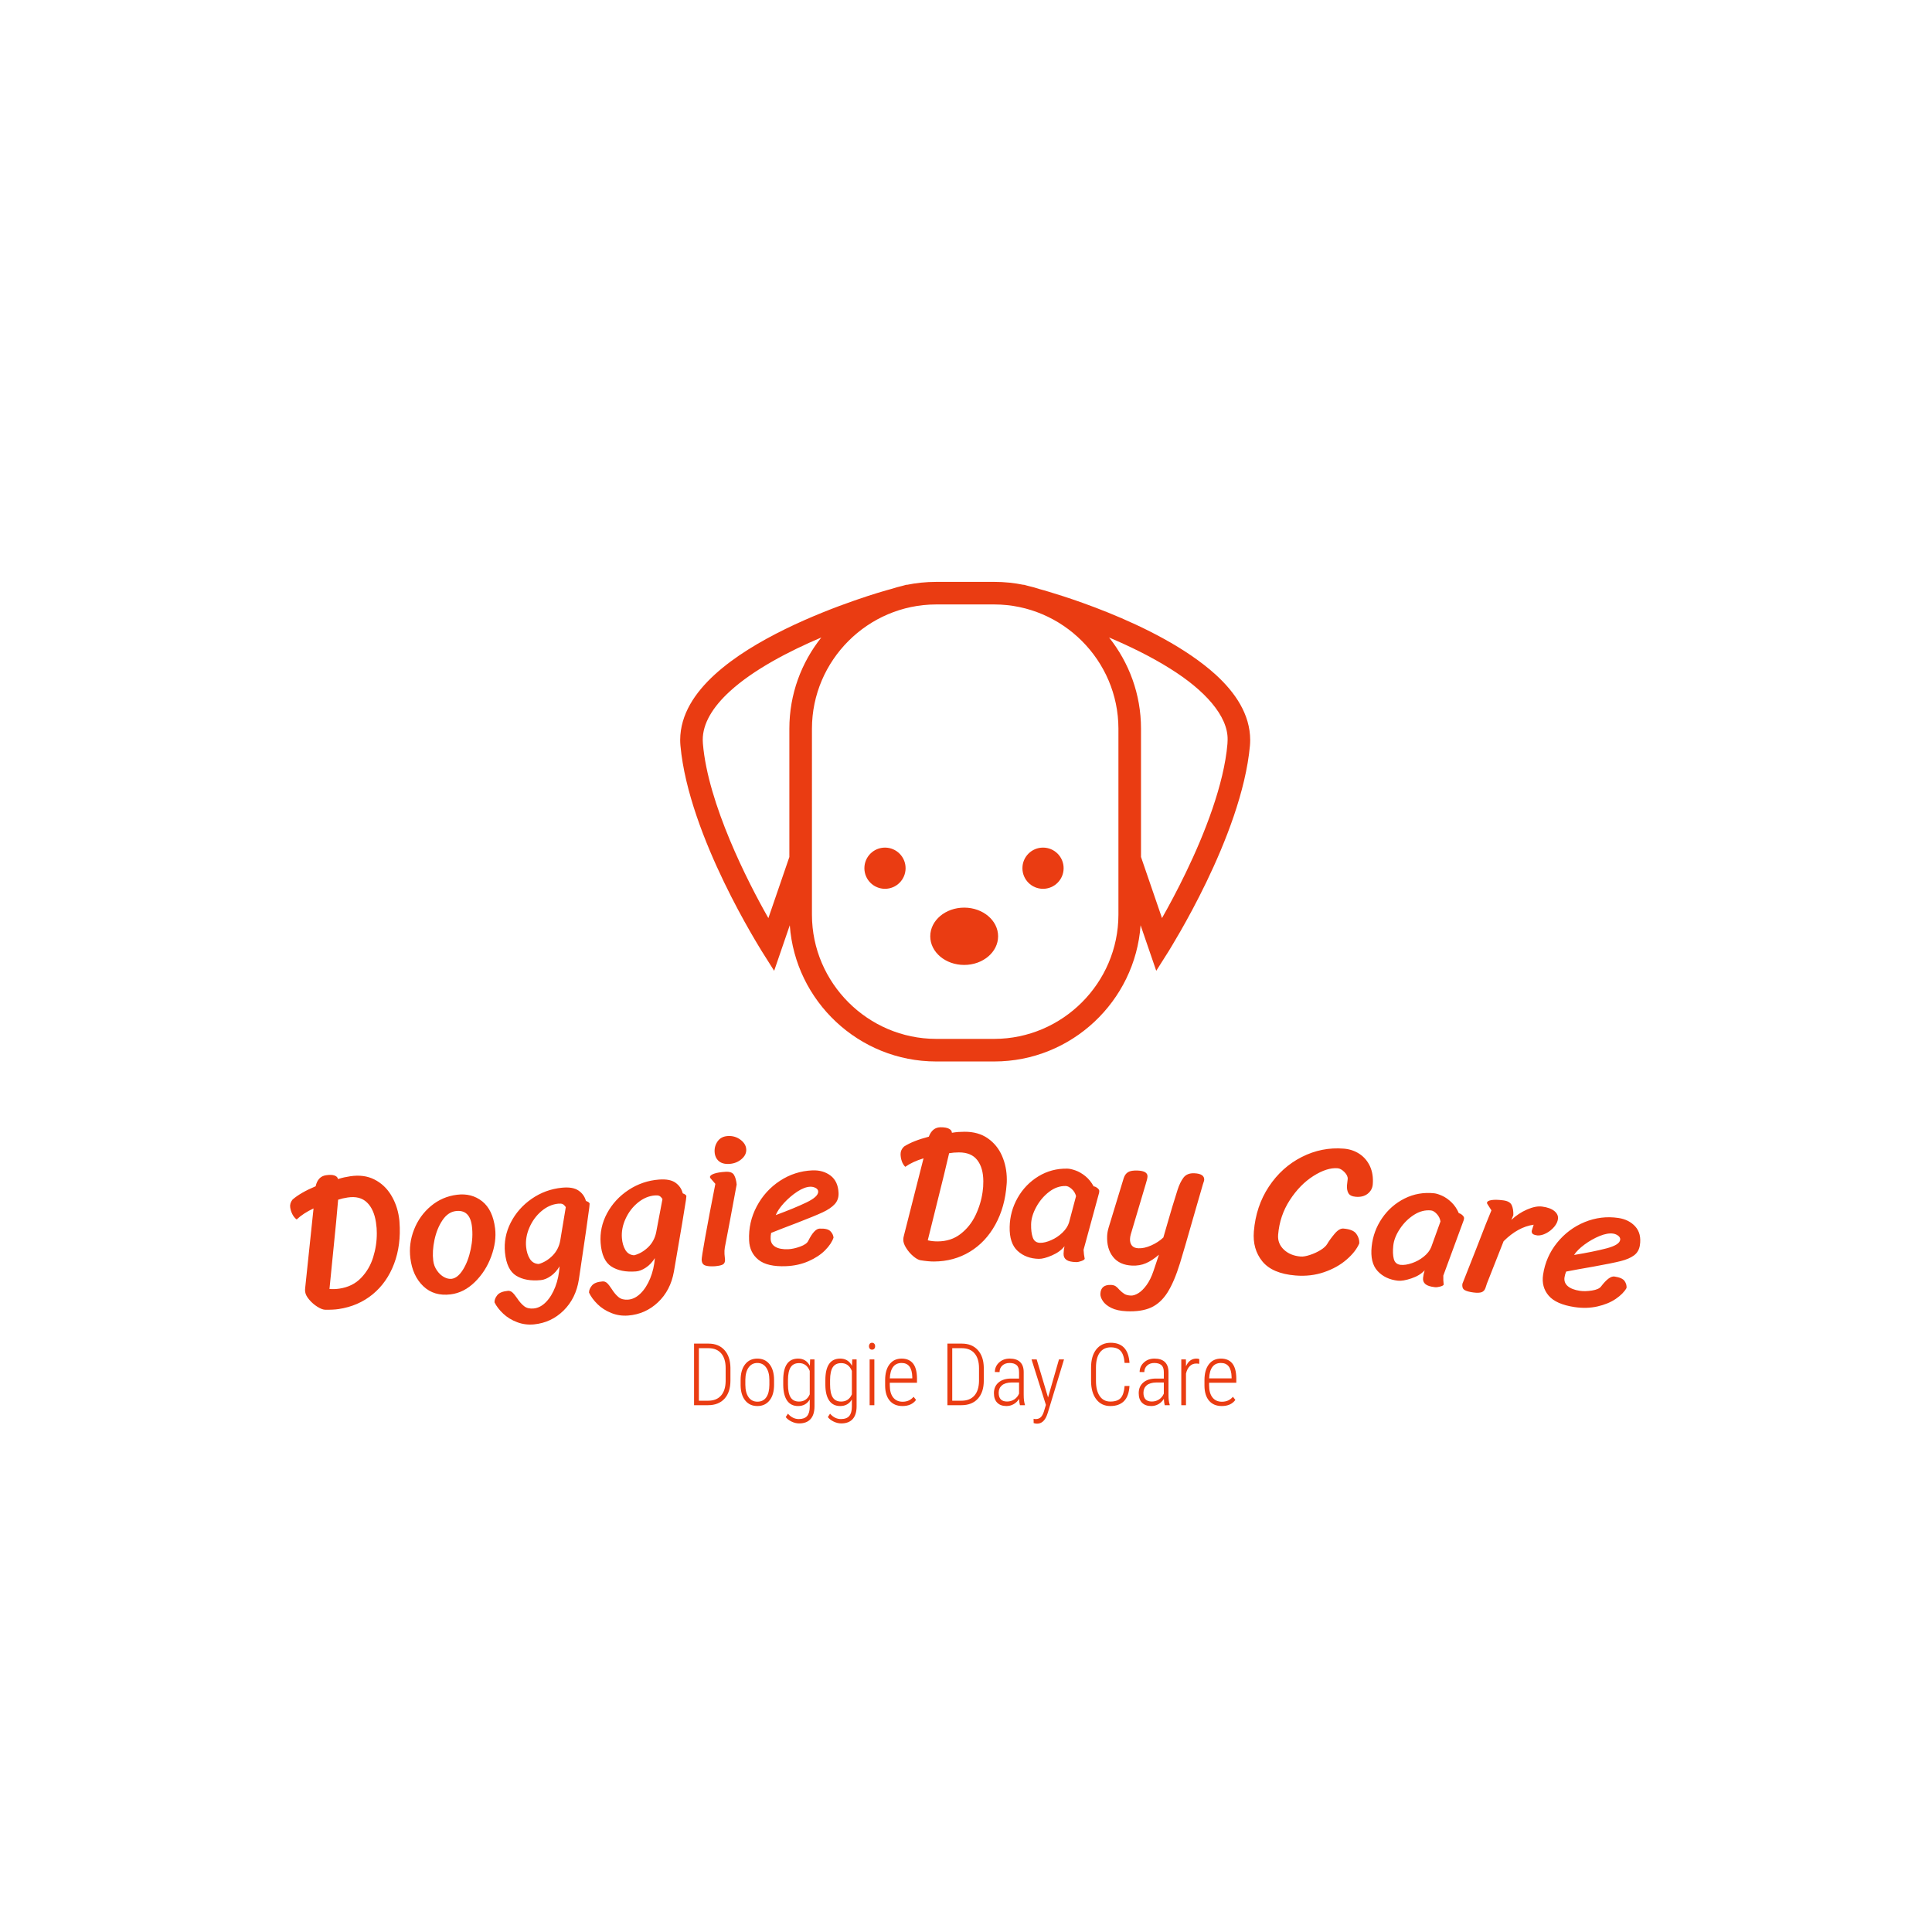 <svg xmlns="http://www.w3.org/2000/svg" version="1.1" xmlns:xlink="http://www.w3.org/1999/xlink" xmlns:svgjs="http://svgjs.dev/svgjs" width="1000" height="1000" viewBox="0 0 1000 1000"><rect width="1000" height="1000" fill="#ffffff"></rect><g transform="matrix(0.7,0,0,0.7,149.576,261.97)"><svg viewBox="0 0 396 269" data-background-color="#ffffff" preserveAspectRatio="xMidYMid meet" height="679" width="1000" xmlns="http://www.w3.org/2000/svg" xmlns:xlink="http://www.w3.org/1999/xlink"><defs></defs><g id="tight-bounds" transform="matrix(1,0,0,1,0.24,22.19)"><svg viewBox="0 0 395.52 246.595" height="246.595" width="395.52"><g><svg viewBox="0 0 395.52 246.595" height="246.595" width="395.52"><g transform="matrix(1,0,0,1,0,159.764)"><svg viewBox="0 0 395.52 86.831" height="86.831" width="395.52"><g><svg viewBox="0 0 395.52 86.831" height="86.831" width="395.52"><g><svg viewBox="0 0 395.52 57.803" height="57.803" width="395.52"><g transform="matrix(1,0,0,1,0,0)"><svg width="395.52" viewBox="-0.213 -35.556 351.58 51.382" height="57.803" data-palette-color="#ea3c12"><path d="M9.126-23.062c0.956-0.143 1.698-0.119 2.225 0.071 0.534 0.19 0.833 0.499 0.897 0.928v0c0.612-0.193 1.152-0.341 1.622-0.445 0.47-0.104 1.001-0.2 1.595-0.29v0c2.36-0.353 4.441-0.078 6.241 0.825 1.794 0.904 3.233 2.233 4.317 3.985 1.085 1.752 1.789 3.709 2.113 5.872v0c0.084 0.56 0.129 0.975 0.136 1.243v0c0.293 3.981-0.174 7.596-1.4 10.847-1.225 3.257-3.082 5.912-5.572 7.963-2.497 2.052-5.453 3.334-8.868 3.846v0c-0.949 0.142-2.13 0.201-3.543 0.176v0c-0.542-0.02-1.212-0.28-2.008-0.781-0.796-0.501-1.498-1.11-2.104-1.829-0.612-0.711-0.965-1.379-1.059-2.005v0c-0.054-0.363-0.056-0.713-0.005-1.051v0l2.177-20.711c-1.783 0.833-3.247 1.791-4.393 2.873v0c-0.455-0.336-0.826-0.786-1.112-1.351-0.286-0.557-0.475-1.149-0.569-1.775v0c-0.108-0.719 0.093-1.403 0.602-2.052v0c1.396-1.213 3.403-2.37 6.023-3.47v0c0.379-1.702 1.274-2.658 2.685-2.869zM10.04 6.549c0.814 0.08 1.683 0.051 2.606-0.087v0c2.294-0.344 4.168-1.271 5.62-2.783 1.453-1.505 2.503-3.297 3.149-5.375 0.646-2.079 0.963-4.172 0.951-6.28v0c0.008-0.844-0.063-1.774-0.216-2.789v0c-0.345-2.301-1.127-4.038-2.347-5.21-1.215-1.18-2.89-1.61-5.027-1.29v0c-0.916 0.137-1.744 0.329-2.482 0.574v0c-0.204 2.646-0.701 7.837-1.491 15.573v0c-0.415 4.161-0.67 6.717-0.763 7.667zM41.607 7.959c-2.898 0.36-5.277-0.349-7.137-2.126-1.86-1.778-2.98-4.198-3.361-7.261v0c-0.319-2.567-0.001-5.062 0.955-7.485 0.954-2.43 2.414-4.468 4.379-6.117 1.972-1.649 4.241-2.633 6.808-2.952v0c2.534-0.315 4.721 0.256 6.561 1.714 1.835 1.465 2.952 3.808 3.353 7.031v0c0.283 2.276-0.05 4.709-0.998 7.298-0.947 2.597-2.367 4.822-4.259 6.676-1.892 1.861-3.992 2.935-6.301 3.222zM41.859 3.907c1.052-0.131 2.032-0.921 2.94-2.371 0.908-1.45 1.581-3.223 2.02-5.319 0.446-2.091 0.55-4.092 0.312-6.005v0c-0.364-2.931-1.764-4.245-4.198-3.942v0c-1.356 0.169-2.514 0.964-3.473 2.386-0.959 1.422-1.651 3.124-2.076 5.105-0.42 1.974-0.527 3.784-0.323 5.432v0c0.118 0.953 0.443 1.806 0.973 2.559 0.524 0.755 1.135 1.323 1.835 1.707 0.698 0.377 1.362 0.526 1.99 0.448zM63.29 15.776c-1.519 0.15-2.978-0.04-4.378-0.572-1.405-0.524-2.614-1.262-3.625-2.214-1.012-0.952-1.769-1.935-2.271-2.95v0c-0.026-0.6 0.208-1.216 0.701-1.848 0.487-0.631 1.407-1.013 2.761-1.148v0c0.425-0.042 0.813 0.087 1.163 0.388 0.345 0.301 0.752 0.793 1.222 1.477v0c0.623 0.943 1.253 1.658 1.89 2.144 0.631 0.487 1.457 0.68 2.479 0.579v0c1.154-0.114 2.224-0.679 3.209-1.694 0.985-1.015 1.789-2.337 2.411-3.966 0.623-1.629 0.99-3.401 1.103-5.315v0c-0.631 1.067-1.392 1.91-2.283 2.527-0.89 0.624-1.746 0.977-2.568 1.058v0c-2.64 0.261-4.788-0.119-6.444-1.142-1.648-1.016-2.621-3.027-2.918-6.032v0c-0.268-2.713 0.231-5.315 1.5-7.805 1.274-2.491 3.097-4.557 5.466-6.198 2.371-1.635 4.992-2.594 7.865-2.878v0c1.884-0.186 3.318 0.057 4.303 0.73 0.984 0.666 1.632 1.57 1.946 2.712v0c0.583 0.204 0.904 0.436 0.964 0.698v0c0.01 0.1-0.022 0.454-0.096 1.065v0c-0.356 2.768-1.147 8.25-2.373 16.443v0l-0.332 2.234c-0.506 3.279-1.831 5.976-3.974 8.09-2.142 2.114-4.716 3.32-7.721 3.617zM71.576-14.757c-0.311-0.438-0.596-0.708-0.854-0.81-0.259-0.108-0.637-0.138-1.134-0.089v0c-1.552 0.153-3.006 0.803-4.36 1.949-1.353 1.152-2.395 2.575-3.125 4.268-0.738 1.687-1.023 3.374-0.856 5.059v0c0.121 1.221 0.448 2.257 0.98 3.108 0.539 0.844 1.309 1.284 2.311 1.319v0c1.297-0.363 2.486-1.08 3.566-2.151 1.073-1.077 1.749-2.397 2.03-3.959v0zM87.767 13.474c-1.522 0.115-2.977-0.109-4.363-0.672-1.393-0.556-2.584-1.322-3.574-2.297-0.99-0.975-1.724-1.975-2.203-3.002v0c-0.012-0.601 0.236-1.211 0.744-1.831 0.501-0.62 1.43-0.981 2.786-1.084v0c0.425-0.032 0.81 0.106 1.155 0.414 0.338 0.309 0.733 0.81 1.187 1.505v0c0.601 0.957 1.214 1.686 1.84 2.187 0.62 0.501 1.441 0.713 2.465 0.636v0c1.157-0.088 2.239-0.628 3.247-1.62 1.008-0.992 1.842-2.296 2.502-3.91 0.66-1.614 1.068-3.377 1.224-5.288v0c-0.656 1.053-1.436 1.877-2.34 2.474-0.904 0.603-1.768 0.936-2.592 0.999v0c-2.646 0.2-4.784-0.229-6.415-1.29-1.624-1.054-2.55-3.086-2.779-6.097v0c-0.206-2.719 0.353-5.309 1.678-7.769 1.331-2.461 3.2-4.485 5.608-6.071 2.408-1.58 5.051-2.479 7.929-2.697v0c1.888-0.143 3.316 0.133 4.285 0.829 0.968 0.689 1.596 1.607 1.883 2.756v0c0.578 0.217 0.894 0.457 0.947 0.72v0c0.008 0.1-0.032 0.454-0.12 1.062v0c-0.419 2.76-1.336 8.221-2.75 16.385v0l-0.383 2.225c-0.582 3.267-1.968 5.932-4.158 7.997-2.19 2.065-4.791 3.211-7.803 3.439zM96.752-16.861c-0.301-0.445-0.579-0.722-0.835-0.829-0.256-0.114-0.633-0.153-1.132-0.115v0c-1.556 0.118-3.023 0.734-4.403 1.848-1.379 1.121-2.453 2.519-3.223 4.195-0.776 1.67-1.1 3.349-0.972 5.038v0c0.093 1.223 0.396 2.267 0.909 3.13 0.52 0.857 1.28 1.314 2.28 1.372v0c1.305-0.333 2.51-1.022 3.614-2.069 1.097-1.053 1.804-2.356 2.121-3.911v0zM110.331-29.131c-0.061-1.025 0.208-1.956 0.806-2.793 0.599-0.83 1.477-1.279 2.636-1.347v0c1.231-0.073 2.322 0.244 3.271 0.948 0.957 0.711 1.464 1.546 1.521 2.505v0c0.057 0.965-0.357 1.821-1.241 2.568-0.884 0.753-1.941 1.166-3.173 1.239v0c-1.191 0.07-2.111-0.183-2.759-0.759-0.649-0.583-1.003-1.37-1.061-2.361zM116.071-20.645c-1.334 7.258-2.361 12.721-3.079 16.39v0c-0.095 0.54-0.124 1.123-0.087 1.748v0l0.132 1.395c0.033 0.559-0.12 0.965-0.459 1.219-0.332 0.253-1.06 0.43-2.182 0.53v0c-1.098 0.065-1.934-0.003-2.506-0.203-0.579-0.2-0.892-0.679-0.937-1.437v0c-0.022-0.366 0.286-2.331 0.924-5.895 0.638-3.557 1.519-8.197 2.644-13.92v0l-1.226-1.42c-0.106-0.094-0.163-0.207-0.17-0.341v0c-0.019-0.326 0.327-0.62 1.04-0.882 0.719-0.256 1.725-0.422 3.016-0.499v0c1.125-0.066 1.863 0.214 2.213 0.841 0.358 0.627 0.583 1.451 0.677 2.474zM128.956 0.618c-3.251 0.135-5.649-0.415-7.195-1.652-1.546-1.23-2.364-2.921-2.453-5.072v0c-0.131-3.151 0.533-6.101 1.993-8.851 1.466-2.757 3.482-4.976 6.048-6.658 2.572-1.682 5.384-2.586 8.434-2.713v0c1.858-0.077 3.439 0.377 4.741 1.363 1.302 0.993 1.996 2.502 2.08 4.528v0c0.048 1.159-0.285 2.127-1 2.904-0.715 0.777-1.756 1.484-3.124 2.122-1.368 0.638-3.589 1.551-6.662 2.74v0c-2.779 1.05-5.034 1.925-6.766 2.624v0c-0.112 0.505-0.157 1.024-0.135 1.557v0c0.039 0.926 0.458 1.622 1.258 2.089 0.8 0.46 1.913 0.661 3.338 0.602v0c0.899-0.037 1.921-0.26 3.064-0.669 1.144-0.415 1.854-0.911 2.13-1.49v0c1.04-2.098 2.023-3.167 2.949-3.205v0c1.365-0.057 2.299 0.161 2.8 0.654 0.501 0.493 0.781 1.055 0.841 1.686v0c-0.356 1.076-1.09 2.177-2.204 3.305-1.114 1.121-2.553 2.068-4.316 2.842-1.763 0.774-3.703 1.205-5.821 1.294zM126.25-12.681c3.24-1.196 5.903-2.294 7.99-3.296 2.08-1.001 3.102-1.948 3.064-2.84v0c-0.017-0.4-0.243-0.714-0.68-0.942-0.443-0.228-0.915-0.332-1.414-0.312v0c-0.992 0.041-2.112 0.468-3.36 1.281-1.24 0.819-2.387 1.798-3.44 2.936-1.047 1.138-1.767 2.195-2.16 3.173zM169.174-35.555c0.967-0.005 1.697 0.125 2.192 0.389 0.501 0.264 0.753 0.613 0.755 1.047v0c0.633-0.103 1.189-0.172 1.669-0.208 0.48-0.036 1.02-0.055 1.62-0.058v0c2.387-0.011 4.406 0.559 6.058 1.712 1.645 1.152 2.879 2.673 3.701 4.562 0.822 1.889 1.239 3.928 1.249 6.114v0c0.003 0.567-0.012 0.983-0.044 1.25v0c-0.281 3.981-1.261 7.493-2.94 10.535-1.679 3.048-3.898 5.408-6.657 7.081-2.765 1.673-5.875 2.518-9.328 2.534v0c-0.96 0.005-2.137-0.107-3.531-0.333v0c-0.534-0.097-1.159-0.451-1.876-1.061-0.716-0.61-1.323-1.314-1.82-2.112-0.504-0.791-0.757-1.503-0.76-2.136v0c-0.002-0.367 0.047-0.714 0.145-1.041v0l5.125-20.184c-1.884 0.569-3.471 1.306-4.759 2.212v0c-0.402-0.398-0.704-0.897-0.908-1.496-0.203-0.592-0.306-1.205-0.308-1.838v0c-0.003-0.727 0.294-1.375 0.891-1.944v0c1.555-1.001 3.708-1.858 6.458-2.571v0c0.619-1.63 1.642-2.448 3.068-2.454zM165.833-6.119c0.794 0.196 1.658 0.292 2.591 0.287v0c2.32-0.011 4.307-0.66 5.961-1.948 1.654-1.281 2.95-2.904 3.887-4.868 0.937-1.964 1.551-3.991 1.842-6.079v0c0.129-0.834 0.192-1.764 0.186-2.791v0c-0.011-2.327-0.536-4.158-1.576-5.492-1.033-1.342-2.63-2.008-4.789-1.998v0c-0.927 0.004-1.773 0.075-2.539 0.212v0c-0.581 2.589-1.817 7.655-3.708 15.198v0c-1.008 4.058-1.626 6.551-1.855 7.479zM206.402-3.642c0.049 0.868 0.15 1.65 0.302 2.346v0c-0.071 0.199-0.365 0.393-0.882 0.582-0.517 0.189-0.959 0.28-1.326 0.273v0c-1.193-0.024-2.043-0.218-2.549-0.582-0.513-0.357-0.762-0.882-0.748-1.575v0c0.014-0.667 0.094-1.328 0.241-1.986v0c-0.747 0.978-1.833 1.776-3.26 2.394-1.42 0.618-2.563 0.918-3.429 0.9v0c-2.22-0.045-4.056-0.73-5.509-2.052-1.447-1.323-2.141-3.411-2.083-6.264v0c0.055-2.693 0.743-5.209 2.065-7.55 1.328-2.347 3.133-4.22 5.415-5.62 2.289-1.394 4.81-2.062 7.563-2.006v0c0.533 0.011 1.227 0.165 2.081 0.462 0.861 0.298 1.724 0.795 2.59 1.493 0.859 0.698 1.578 1.586 2.156 2.665v0c0.267 0.005 0.581 0.142 0.942 0.409 0.354 0.274 0.529 0.544 0.524 0.811v0c-0.006 0.3-0.062 0.599-0.169 0.897v0zM204.446-17.625c-0.185-0.731-0.563-1.352-1.132-1.864-0.57-0.505-1.088-0.762-1.554-0.771v0c-1.526-0.031-2.97 0.476-4.332 1.521-1.368 1.052-2.482 2.367-3.341 3.943-0.866 1.576-1.313 3.077-1.343 4.504v0c-0.028 1.393 0.115 2.54 0.43 3.439 0.315 0.907 0.952 1.37 1.912 1.389v0c0.833 0.017 1.791-0.213 2.875-0.691 1.09-0.471 2.067-1.121 2.93-1.951 0.864-0.829 1.438-1.708 1.725-2.635v0zM226.029-2.366c-1.173 1.009-2.3 1.746-3.381 2.213-1.082 0.472-2.289 0.679-3.621 0.619v0c-2.185-0.097-3.836-0.854-4.954-2.272-1.119-1.411-1.628-3.242-1.528-5.493v0c0.03-0.666 0.162-1.391 0.397-2.174v0l3.913-12.829c0.232-0.724 0.613-1.247 1.141-1.571 0.528-0.324 1.372-0.46 2.53-0.408v0c1.725 0.077 2.566 0.594 2.524 1.553v0c-0.018 0.4-0.162 1.024-0.434 1.873v0l-3.918 13.179c-0.118 0.395-0.185 0.793-0.203 1.192v0c-0.031 0.693 0.127 1.264 0.474 1.713 0.34 0.449 0.91 0.691 1.71 0.726v0c1.026 0.046 2.148-0.205 3.366-0.751 1.219-0.546 2.264-1.231 3.134-2.053v0l1.124-3.884c0.744-2.63 1.601-5.464 2.57-8.504v0c0.419-1.316 0.937-2.384 1.553-3.205 0.623-0.813 1.564-1.192 2.824-1.135v0c1.758 0.078 2.614 0.647 2.566 1.705v0c-0.007 0.167-0.06 0.371-0.157 0.614-0.091 0.243-0.157 0.447-0.197 0.612v0l-1.951 6.74c-2.039 7.15-3.37 11.725-3.993 13.726v0c-1.013 3.278-2.108 5.839-3.284 7.682-1.176 1.836-2.602 3.134-4.277 3.894-1.682 0.753-3.798 1.073-6.349 0.959v0c-1.625-0.072-2.95-0.361-3.976-0.867-1.025-0.513-1.762-1.113-2.212-1.8-0.45-0.681-0.663-1.304-0.638-1.87v0c0.072-1.625 1.004-2.398 2.796-2.318v0c0.493 0.022 0.895 0.14 1.206 0.354 0.304 0.214 0.615 0.511 0.931 0.892v0c0.472 0.481 0.913 0.848 1.322 1.1 0.403 0.251 0.967 0.393 1.693 0.425v0c0.566 0.025 1.209-0.18 1.929-0.615 0.713-0.429 1.425-1.128 2.136-2.097 0.703-0.963 1.305-2.181 1.803-3.654v0zM278.207-5.338c-0.614 1.448-1.719 2.863-3.317 4.243-1.592 1.388-3.544 2.479-5.857 3.273-2.313 0.794-4.794 1.082-7.445 0.865v0c-4.033-0.33-6.912-1.559-8.638-3.687-1.719-2.121-2.453-4.719-2.201-7.795v0c0.357-4.365 1.655-8.246 3.893-11.641 2.245-3.395 5.104-5.973 8.579-7.736 3.475-1.762 7.13-2.486 10.964-2.173v0c1.522 0.125 2.882 0.584 4.081 1.378 1.199 0.8 2.11 1.882 2.735 3.244 0.617 1.368 0.854 2.929 0.71 4.683v0c-0.081 0.99-0.522 1.803-1.324 2.441-0.801 0.63-1.829 0.894-3.084 0.79v0c-0.99-0.081-1.636-0.398-1.939-0.951-0.309-0.56-0.429-1.256-0.361-2.086v0l0.179-1.581c0.048-0.591-0.233-1.196-0.844-1.815-0.618-0.619-1.206-0.952-1.765-0.997v0c-1.854-0.152-3.959 0.519-6.315 2.011-2.349 1.487-4.4 3.583-6.154 6.289-1.753 2.699-2.765 5.703-3.035 9.012v0c-0.125 1.522 0.369 2.809 1.479 3.864 1.11 1.061 2.576 1.666 4.397 1.815v0c0.598 0.049 1.392-0.087 2.381-0.407 0.989-0.32 1.914-0.743 2.773-1.268 0.86-0.532 1.445-1.069 1.757-1.612v0c0.466-0.791 1.103-1.669 1.912-2.633 0.815-0.97 1.585-1.425 2.309-1.366v0c1.688 0.138 2.807 0.598 3.358 1.379 0.552 0.774 0.809 1.595 0.772 2.461zM300.083 3.065c-0.026 0.869 0.006 1.657 0.098 2.364v0c-0.088 0.192-0.397 0.36-0.929 0.503-0.532 0.144-0.98 0.196-1.344 0.158v0c-1.187-0.127-2.016-0.394-2.489-0.801-0.48-0.4-0.683-0.945-0.609-1.634v0c0.071-0.663 0.208-1.315 0.411-1.957v0c-0.829 0.91-1.98 1.611-3.454 2.103-1.468 0.493-2.632 0.693-3.494 0.6v0c-2.207-0.237-3.978-1.078-5.311-2.521-1.327-1.443-1.838-3.583-1.533-6.421v0c0.288-2.678 1.191-5.125 2.709-7.342 1.526-2.223 3.487-3.934 5.882-5.132 2.401-1.19 4.97-1.639 7.707-1.344v0c0.53 0.057 1.208 0.271 2.034 0.64 0.832 0.371 1.649 0.941 2.451 1.712 0.796 0.769 1.435 1.716 1.917 2.841v0c0.265 0.028 0.566 0.192 0.903 0.489 0.329 0.304 0.48 0.588 0.452 0.853v0c-0.032 0.298-0.114 0.591-0.245 0.879v0zM299.345-11.035c-0.121-0.744-0.444-1.395-0.967-1.954-0.524-0.552-1.018-0.854-1.482-0.904v0c-1.518-0.163-3 0.218-4.448 1.142-1.454 0.93-2.677 2.143-3.669 3.639-0.999 1.495-1.574 2.952-1.727 4.371v0c-0.149 1.385-0.105 2.54 0.131 3.463 0.235 0.93 0.83 1.447 1.785 1.55v0c0.829 0.089 1.803-0.058 2.924-0.44 1.127-0.375 2.156-0.938 3.088-1.69 0.932-0.751 1.581-1.577 1.945-2.477v0zM311.428 5.159c-0.059 0.194-0.182 0.571-0.37 1.132-0.194 0.56-0.527 0.926-1 1.1-0.473 0.174-1.189 0.198-2.148 0.073v0c-1.084-0.141-1.859-0.36-2.324-0.656-0.459-0.295-0.639-0.823-0.54-1.583v0l3.596-9.112c2.023-5.263 3.346-8.607 3.969-10.031v0l-1.047-1.639c-0.086-0.112-0.121-0.234-0.103-0.366v0c0.043-0.331 0.442-0.554 1.196-0.672 0.748-0.118 1.763-0.093 3.046 0.074v0c1.157 0.151 1.889 0.572 2.195 1.265 0.313 0.693 0.453 1.555 0.42 2.585v0l-0.515 1.244c1.219-1.152 2.584-2.057 4.095-2.714 1.51-0.65 2.807-0.905 3.891-0.763v0c1.415 0.184 2.484 0.572 3.207 1.163 0.729 0.599 1.042 1.292 0.939 2.079v0c-0.09 0.694-0.422 1.38-0.994 2.059-0.579 0.678-1.262 1.224-2.049 1.639-0.793 0.414-1.538 0.61-2.235 0.586v0c-0.661-0.086-1.097-0.227-1.306-0.422-0.203-0.195-0.284-0.454-0.242-0.778v0l0.501-1.598c-2.726 0.385-5.336 1.819-7.831 4.304v0zM334.262 11.27c-3.217-0.482-5.468-1.477-6.752-2.983-1.285-1.5-1.768-3.315-1.449-5.445v0c0.467-3.119 1.678-5.89 3.632-8.314 1.962-2.429 4.361-4.227 7.198-5.392 2.844-1.165 5.776-1.521 8.796-1.069v0c1.839 0.276 3.305 1.021 4.397 2.236 1.091 1.222 1.486 2.835 1.186 4.84v0c-0.172 1.147-0.682 2.035-1.531 2.662-0.849 0.628-2.006 1.125-3.47 1.492-1.464 0.367-3.817 0.844-7.06 1.43v0c-2.927 0.505-5.307 0.937-7.141 1.296v0c-0.206 0.475-0.348 0.976-0.427 1.503v0c-0.137 0.916 0.143 1.68 0.84 2.29 0.698 0.603 1.753 1.011 3.164 1.223v0c0.89 0.133 1.935 0.108 3.136-0.077 1.202-0.191 1.993-0.544 2.373-1.06v0c1.419-1.864 2.586-2.727 3.502-2.589v0c1.352 0.203 2.227 0.593 2.626 1.172 0.399 0.579 0.568 1.184 0.506 1.815v0c-0.553 0.989-1.483 1.932-2.79 2.828-1.306 0.89-2.898 1.548-4.775 1.974-1.877 0.427-3.864 0.483-5.961 0.168zM334.122-2.3c3.407-0.561 6.23-1.136 8.469-1.724 2.232-0.589 3.414-1.325 3.546-2.209v0c0.059-0.396-0.104-0.747-0.489-1.054-0.392-0.308-0.835-0.499-1.33-0.574v0c-0.982-0.147-2.163 0.06-3.541 0.622-1.373 0.57-2.684 1.313-3.934 2.232-1.243 0.919-2.15 1.821-2.721 2.707z" opacity="1" transform="matrix(1,0,0,1,0,0)" fill="#ea3c12" class="undefined-text-0" data-fill-palette-color="primary" id="text-0"></path></svg></g></svg></g><g transform="matrix(1,0,0,1,118.32,63.13)"><svg viewBox="0 0 158.88 23.701" height="23.701" width="158.88"><g transform="matrix(1,0,0,1,0,0)"><svg width="158.88" viewBox="4.2 -36.04 313.05 46.71" height="23.701" data-palette-color="#ea3c12"><path d="M12.23 0L4.2 0 4.2-35.55 12.57-35.55Q18.36-35.55 21.73-31.85 25.1-28.15 25.2-21.66L25.2-21.66 25.2-14.21Q25.2-7.52 21.79-3.76 18.38 0 12.23 0L12.23 0ZM12.5-32.91L6.98-32.91 6.98-2.59 12.38-2.59Q17.14-2.59 19.75-5.53 22.36-8.47 22.44-13.94L22.44-13.94 22.44-21.39Q22.44-26.86 19.89-29.88 17.33-32.91 12.5-32.91L12.5-32.91ZM31.08-11.43L31.08-14.55Q31.08-20.26 33.66-23.58 36.25-26.9 40.72-26.9L40.72-26.9Q45.21-26.9 47.79-23.63 50.36-20.36 50.39-14.62L50.39-14.62 50.39-11.82Q50.39-6.01 47.79-2.76 45.19 0.49 40.77 0.49 36.35 0.49 33.76-2.69 31.17-5.86 31.08-11.43L31.08-11.43ZM33.81-14.75L33.81-11.82Q33.81-7.25 35.65-4.64 37.5-2.03 40.77-2.03L40.77-2.03Q44.11-2.03 45.88-4.54 47.65-7.06 47.68-11.74L47.68-11.74 47.68-14.55Q47.68-19.12 45.82-21.74 43.97-24.37 40.72-24.37L40.72-24.37Q37.57-24.37 35.72-21.8 33.86-19.24 33.81-14.75L33.81-14.75ZM55.68-11.57L55.68-14.43Q55.68-20.68 57.83-23.79 59.98-26.9 64.28-26.9L64.28-26.9Q68.84-26.9 71.06-22.73L71.06-22.73 71.21-26.42 73.73-26.42 73.73 0.76Q73.7 5.54 71.44 8.03 69.18 10.52 64.86 10.52L64.86 10.52Q62.69 10.52 60.48 9.46 58.27 8.4 57.12 6.86L57.12 6.86 58.39 4.91Q61.1 8.01 64.67 8.01L64.67 8.01Q67.96 8.01 69.47 6.25 70.97 4.49 70.99 0.9L70.99 0.9 70.99-3.3Q68.77 0.49 64.25 0.49L64.25 0.49Q60.13 0.49 57.94-2.61 55.76-5.71 55.68-11.57L55.68-11.57ZM58.42-14.6L58.42-11.96Q58.42-6.88 59.96-4.49 61.49-2.1 64.79-2.1L64.79-2.1Q69.18-2.1 70.99-6.27L70.99-6.27 70.99-19.78Q69.16-24.29 64.84-24.29L64.84-24.29Q61.52-24.29 59.98-21.92 58.44-19.56 58.42-14.6L58.42-14.6ZM80-11.57L80-14.43Q80-20.68 82.15-23.79 84.29-26.9 88.59-26.9L88.59-26.9Q93.16-26.9 95.38-22.73L95.38-22.73 95.52-26.42 98.04-26.42 98.04 0.76Q98.01 5.54 95.76 8.03 93.5 10.52 89.18 10.52L89.18 10.52Q87 10.52 84.79 9.46 82.59 8.4 81.44 6.86L81.44 6.86 82.71 4.91Q85.42 8.01 88.98 8.01L88.98 8.01Q92.28 8.01 93.78 6.25 95.28 4.49 95.31 0.9L95.31 0.9 95.31-3.3Q93.08 0.49 88.57 0.49L88.57 0.49Q84.44 0.49 82.26-2.61 80.07-5.71 80-11.57L80-11.57ZM82.73-14.6L82.73-11.96Q82.73-6.88 84.27-4.49 85.81-2.1 89.1-2.1L89.1-2.1Q93.5-2.1 95.31-6.27L95.31-6.27 95.31-19.78Q93.47-24.29 89.15-24.29L89.15-24.29Q85.83-24.29 84.29-21.92 82.76-19.56 82.73-14.6L82.73-14.6ZM108.29-26.42L108.29 0 105.56 0 105.56-26.42 108.29-26.42ZM105.17-34.03L105.17-34.03Q105.17-34.86 105.63-35.45 106.09-36.04 106.95-36.04 107.8-36.04 108.28-35.45 108.75-34.86 108.75-34.03 108.75-33.2 108.28-32.63 107.8-32.06 106.95-32.06 106.09-32.06 105.63-32.63 105.17-33.2 105.17-34.03ZM124.5 0.49L124.5 0.49Q119.84 0.49 117.2-2.56 114.56-5.62 114.51-11.25L114.51-11.25 114.51-14.48Q114.51-20.29 117.05-23.6 119.59-26.9 124.04-26.9L124.04-26.9Q128.33-26.9 130.59-24.1 132.85-21.29 132.9-15.5L132.9-15.5 132.9-12.96 117.2-12.96 117.2-11.47Q117.2-6.93 119.14-4.47 121.08-2 124.62-2L124.62-2Q128.53-2 130.94-4.86L130.94-4.86 132.36-3.05Q129.77 0.49 124.5 0.49ZM124.04-24.37L124.04-24.37Q120.84-24.37 119.12-22.11 117.39-19.85 117.22-15.5L117.22-15.5 130.19-15.5 130.19-16.21Q129.99-24.37 124.04-24.37ZM158.5 0L150.47 0 150.47-35.55 158.84-35.55Q164.63-35.55 168-31.85 171.37-28.15 171.47-21.66L171.47-21.66 171.47-14.21Q171.47-7.52 168.06-3.76 164.66 0 158.5 0L158.5 0ZM158.77-32.91L153.25-32.91 153.25-2.59 158.65-2.59Q163.41-2.59 166.02-5.53 168.63-8.47 168.71-13.94L168.71-13.94 168.71-21.39Q168.71-26.86 166.16-29.88 163.61-32.91 158.77-32.91L158.77-32.91ZM195.22 0L192.34 0Q191.97-1.27 191.85-3.66L191.85-3.66Q190.63-1.68 188.71-0.6 186.8 0.49 184.55 0.49L184.55 0.49Q181.13 0.49 179.23-1.44 177.32-3.37 177.32-6.93L177.32-6.93Q177.32-10.82 179.97-13.09 182.62-15.36 187.28-15.38L187.28-15.38 191.83-15.38 191.83-19.07Q191.83-21.9 190.42-23.13 189.02-24.37 186.31-24.37L186.31-24.37Q183.79-24.37 182.18-22.9 180.57-21.44 180.57-19.12L180.57-19.12 177.86-19.14Q177.86-22.39 180.3-24.65 182.74-26.9 186.43-26.9L186.43-26.9Q190.41-26.9 192.46-24.9 194.51-22.9 194.51-19.07L194.51-19.07 194.51-6.1Q194.51-2.22 195.22-0.29L195.22-0.29 195.22 0ZM184.89-2.12L184.89-2.12Q187.28-2.12 189.13-3.37 190.97-4.61 191.83-6.69L191.83-6.69 191.83-13.11 187.53-13.11Q183.82-13.06 181.94-11.46 180.06-9.86 180.06-7.15L180.06-7.15Q180.06-2.12 184.89-2.12ZM202-26.42L208.57-4.47 214.87-26.42 217.78-26.42 208.47 4.22 207.96 5.69Q206.08 10.67 202.2 10.67L202.2 10.67Q201.27 10.67 200.25 10.33L200.25 10.33 200.22 7.84Q200.78 8.01 201.47 8.01L201.47 8.01Q203.22 8.01 204.35 6.96 205.47 5.91 206.2 3.56L206.2 3.56 207.33-0.17 199.03-26.42 202-26.42ZM252.76-11.08L255.59-11.08Q255.2-5.1 252.37-2.31 249.53 0.49 244.53 0.49L244.53 0.49Q239.38 0.49 236.4-3.41 233.42-7.3 233.4-13.99L233.4-13.99 233.4-21.7Q233.4-28.42 236.43-32.23 239.47-36.04 244.75-36.04L244.75-36.04Q249.73-36.04 252.46-33.18 255.2-30.32 255.59-24.41L255.59-24.41 252.76-24.41Q252.37-29.25 250.47-31.32 248.58-33.4 244.75-33.4L244.75-33.4Q240.72-33.4 238.47-30.4 236.23-27.39 236.23-21.68L236.23-21.68 236.23-14.06Q236.23-8.4 238.4-5.25 240.57-2.1 244.53-2.1L244.53-2.1Q248.68-2.1 250.53-4.17 252.39-6.25 252.76-11.08L252.76-11.08ZM278.8 0L275.92 0Q275.56-1.27 275.43-3.66L275.43-3.66Q274.21-1.68 272.3-0.6 270.38 0.49 268.13 0.49L268.13 0.49Q264.72 0.49 262.81-1.44 260.91-3.37 260.91-6.93L260.91-6.93Q260.91-10.82 263.56-13.09 266.21-15.36 270.87-15.38L270.87-15.38 275.41-15.38 275.41-19.07Q275.41-21.9 274.01-23.13 272.6-24.37 269.89-24.37L269.89-24.37Q267.38-24.37 265.77-22.9 264.15-21.44 264.15-19.12L264.15-19.12 261.44-19.14Q261.44-22.39 263.89-24.65 266.33-26.9 270.01-26.9L270.01-26.9Q273.99-26.9 276.04-24.9 278.1-22.9 278.1-19.07L278.1-19.07 278.1-6.1Q278.1-2.22 278.8-0.29L278.8-0.29 278.8 0ZM268.48-2.12L268.48-2.12Q270.87-2.12 272.71-3.37 274.55-4.61 275.41-6.69L275.41-6.69 275.41-13.11 271.11-13.11Q267.4-13.06 265.52-11.46 263.64-9.86 263.64-7.15L263.64-7.15Q263.64-2.12 268.48-2.12ZM295.89-26.59L295.84-23.88Q294.86-24.05 294.13-24.05L294.13-24.05Q291.89-24.05 290.36-22.51 288.83-20.97 288.2-18.24L288.2-18.24 288.2 0 285.49 0 285.49-26.42 288.15-26.42 288.2-22.46Q290.13-26.9 294.25-26.9L294.25-26.9Q295.33-26.9 295.89-26.59L295.89-26.59ZM308.85 0.49L308.85 0.49Q304.19 0.49 301.55-2.56 298.92-5.62 298.87-11.25L298.87-11.25 298.87-14.48Q298.87-20.29 301.41-23.6 303.94-26.9 308.39-26.9L308.39-26.9Q312.68-26.9 314.94-24.1 317.2-21.29 317.25-15.5L317.25-15.5 317.25-12.96 301.55-12.96 301.55-11.47Q301.55-6.93 303.49-4.47 305.43-2 308.97-2L308.97-2Q312.88-2 315.3-4.86L315.3-4.86 316.71-3.05Q314.13 0.49 308.85 0.49ZM308.39-24.37L308.39-24.37Q305.19-24.37 303.47-22.11 301.75-19.85 301.58-15.5L301.58-15.5 314.54-15.5 314.54-16.21Q314.34-24.37 308.39-24.37Z" opacity="1" transform="matrix(1,0,0,1,0,0)" fill="#ea3c12" class="undefined-text-1" data-fill-palette-color="secondary" id="text-1"></path></svg></g></svg></g></svg></g></svg></g><g transform="matrix(1,0,0,1,114.271,0)"><svg viewBox="0 0 166.978 140.492" height="140.492" width="166.978"><g><svg xmlns="http://www.w3.org/2000/svg" xmlns:xlink="http://www.w3.org/1999/xlink" version="1.1" x="0" y="0" viewBox="5.061 11.851 90.052 75.768" enable-background="new 0 0 100 100" xml:space="preserve" height="140.492" width="166.978" class="icon-icon-0" data-fill-palette-color="accent" id="icon-0"><g display="none" fill="#ea3c12" data-fill-palette-color="accent"><rect display="inline" fill="#ea3c12" width="100.13" height="100.12" data-fill-palette-color="accent"></rect></g><g display="none" fill="#ea3c12" data-fill-palette-color="accent"><g display="inline" fill="#ea3c12" data-fill-palette-color="accent"><g fill="#ea3c12" data-fill-palette-color="accent"><path d="M73.184 23.658c-1.625-6.099-5.576-11.248-11.049-14.399-3.638-2.102-7.708-3.187-11.821-3.187-2.062 0-4.137 0.271-6.173 0.818-6.096 1.629-11.245 5.579-14.399 11.051-2.105 3.636-3.187 7.707-3.187 11.821 0 2.065 0.275 4.139 0.818 6.172 0.882 3.261 3.822 5.419 7.058 5.417 0.623 0 1.259-0.079 1.892-0.249 3.259-0.88 5.422-3.816 5.419-7.055 0-0.624-0.08-1.263-0.25-1.897-0.212-0.791-0.314-1.58-0.314-2.369 0-1.574 0.408-3.114 1.227-4.532 1.237-2.125 3.15-3.598 5.522-4.24 0.788-0.214 1.582-0.314 2.373-0.314 1.57 0 3.108 0.405 4.525 1.224 2.126 1.234 3.598 3.154 4.24 5.525 0.209 0.789 0.314 1.586 0.316 2.377-0.005 1.564-0.41 3.105-1.227 4.523L29.536 83.92c-0.665 1.13-0.982 2.396-0.982 3.636 0 0 0 0.007 0 0.025v0.001c0 1.974 0.811 3.906 2.288 5.301l-0.1 0.172 1.467 0.849c0.036 0.021 0.072 0.04 0.107 0.06l1.36 0.785 0.099-0.173c0.68 0.202 1.378 0.303 2.071 0.303l0.014 0.002h0.014c2.515 0 4.969-1.314 6.32-3.655l28.623-49.57C72.913 38.01 74 33.944 74 29.829 74 27.769 73.729 25.695 73.184 23.658zM68.514 20.806c-0.228-0.463-0.484-0.909-0.746-1.352C68.028 19.897 68.286 20.342 68.514 20.806zM30.469 25.25c-0.28 1.212-0.448 2.445-0.498 3.688C30.023 27.694 30.189 26.461 30.469 25.25zM35.441 37.831c-0.333 0.088-0.672 0.133-1.01 0.133-1.731-0.002-3.313-1.153-3.785-2.909-0.469-1.748-0.702-3.526-0.702-5.292 0-0.267 0.016-0.532 0.026-0.797-0.048 1.278 0.024 2.566 0.219 3.849l7.654-1.997c-0.018-0.213-0.022-0.426-0.029-0.639 0.031 0.951 0.152 1.907 0.407 2.854 0.089 0.335 0.133 0.674 0.133 1.015C38.353 35.777 37.202 37.357 35.441 37.831zM37.815 29.367c0.009-0.276 0.027-0.551 0.054-0.826C37.842 28.815 37.825 29.091 37.815 29.367zM37.926 28.01c0.058-0.399 0.141-0.794 0.237-1.187C38.066 27.215 37.984 27.611 37.926 28.01zM38.279 26.381c0.119-0.416 0.257-0.828 0.42-1.232C38.536 25.554 38.398 25.965 38.279 26.381zM38.825 24.858c0.191-0.442 0.4-0.879 0.645-1.303 0-0.001 0.001-0.002 0.002-0.003C39.226 23.977 39.018 24.415 38.825 24.858zM50.3 17.305c-1.084 0-2.177 0.143-3.255 0.434-2.865 0.766-5.313 2.5-6.989 4.906l-9.561 2.494c0.452-1.907 1.174-3.76 2.182-5.502 1.097-1.9 2.478-3.568 4.067-4.991-0.149 0.133-0.302 0.262-0.447 0.399l18.963-4.947c-3.328-0.847-6.831-0.847-10.239 0.066-0.025 0.007-0.049 0.016-0.075 0.022 0.024-0.006 0.047-0.017 0.072-0.023 1.754-0.471 3.53-0.702 5.296-0.702 3.518 0 6.997 0.924 10.126 2.732 2.968 1.712 5.4 4.093 7.146 6.932-0.674-1.091-1.449-2.115-2.317-3.059L55.7 18.563c0.253 0.123 0.505 0.249 0.754 0.389C54.55 17.866 52.436 17.305 50.3 17.305zM43.349 10.7c-0.154 0.056-0.308 0.111-0.46 0.171C43.042 10.811 43.195 10.755 43.349 10.7zM41.377 11.525c-0.138 0.067-0.271 0.143-0.408 0.213C41.105 11.667 41.239 11.592 41.377 11.525zM39.852 12.358c-0.167 0.099-0.334 0.196-0.498 0.3C39.518 12.554 39.686 12.457 39.852 12.358zM38.106 13.521c-0.178 0.133-0.35 0.273-0.523 0.412C37.757 13.794 37.929 13.654 38.106 13.521zM56.613 19.044c0.29 0.171 0.572 0.353 0.845 0.545C57.185 19.397 56.903 19.215 56.613 19.044zM58.69 20.58c0.153 0.139 0.3 0.283 0.444 0.429C58.99 20.863 58.844 20.719 58.69 20.58zM57.782 19.831c0.189 0.142 0.375 0.288 0.555 0.44C58.157 20.119 57.972 19.973 57.782 19.831zM33.385 90.602c0.139 0.115 0.289 0.221 0.447 0.316C33.673 90.822 33.525 90.716 33.385 90.602zM35.847 91.49c-0.096 0-0.193-0.012-0.291-0.019 0.145 0.011 0.288 0.016 0.432 0.011-0.038 0.002-0.075 0.008-0.113 0.008H35.847zM33.984 91.006c0.174 0.096 0.353 0.174 0.534 0.24C34.337 91.18 34.158 91.102 33.984 91.006zM34.742 91.322c0.179 0.054 0.36 0.096 0.542 0.123C35.103 91.418 34.922 91.376 34.742 91.322zM38.295 90.645c0.148-0.117 0.287-0.247 0.418-0.387C38.582 90.397 38.443 90.527 38.295 90.645zM36.272 91.465c0.161-0.018 0.32-0.044 0.477-0.08C36.592 91.421 36.434 91.448 36.272 91.465zM37.013 91.313c0.155-0.048 0.306-0.104 0.454-0.17C37.319 91.21 37.168 91.266 37.013 91.313zM37.686 91.038c0.164-0.086 0.324-0.182 0.476-0.292C38.009 90.856 37.85 90.952 37.686 91.038zM38.863 90.09c0.123-0.147 0.237-0.305 0.34-0.473C39.1 89.786 38.986 89.942 38.863 90.09zM62.562 49.173l-10.658 2.781-5.18 8.972 10.659-2.78-5.832 10.101-10.658 2.78-4.775 8.27 10.656-2.778-5.831 10.099-8.749 2.282c0.218 0.607 0.583 1.162 1.079 1.607-0.792-0.697-1.259-1.672-1.322-2.686l0.027-0.084-0.036-0.277c0.016-0.627 0.188-1.268 0.521-1.836L61.09 36.037c0.12-0.208 0.209-0.427 0.316-0.64-0.107 0.213-0.194 0.434-0.314 0.643l-3.356 5.812 10.597-2.764c1.168-2.266 1.895-4.686 2.157-7.163-0.294 2.795-1.165 5.525-2.608 8.038L62.562 49.173zM59.497 21.38c0.105 0.115 0.202 0.237 0.302 0.355C59.698 21.617 59.603 21.495 59.497 21.38zM60.595 22.781c0.04 0.06 0.084 0.118 0.123 0.179C60.679 22.899 60.635 22.841 60.595 22.781zM70.489 31.919c0.038-0.353 0.065-0.707 0.084-1.061l-8.226 2.146c0.278-1.041 0.42-2.11 0.422-3.185-0.003-1.089-0.145-2.179-0.43-3.25-0.183-0.684-0.432-1.338-0.721-1.971 0.002 0.004 0.005 0.009 0.007 0.013l7.668-2c0.234 0.626 0.439 1.267 0.614 1.921 0.471 1.754 0.701 3.53 0.701 5.296C70.609 30.529 70.562 31.225 70.489 31.919zM61.136 23.654c0.033 0.059 0.066 0.118 0.099 0.178C61.202 23.772 61.169 23.713 61.136 23.654z" fill="#ea3c12" data-fill-palette-color="accent"></path></g></g></g><g display="none" fill="#ea3c12" data-fill-palette-color="accent"><g display="inline" fill="#ea3c12" data-fill-palette-color="accent"><g fill="#ea3c12" data-fill-palette-color="accent"><path d="M94.989 19.581c0.002-4.529-1.055-7.934-3.164-10.234-2.109-2.303-5.086-3.19-8.108-3.177-7.831 0.074-17.25 5.25-23.746 9.922-3.305-0.894-6.768-1.385-10.343-1.382-0.001 0-0.028-0.002-0.1 0-3.285 0.009-6.482 0.422-9.546 1.188-6.49-4.63-15.736-9.653-23.45-9.725-3.03-0.01-6.005 0.875-8.12 3.18-2.108 2.3-3.168 5.705-3.166 10.234 0.007 5.496 1.521 12.805 5.02 22.645-1.645 4.238-2.569 8.735-2.589 13.372-0.017 0.053-0.015 0.151 0 0.275 0.096 21.038 18.911 38.133 41.863 38.31 22.518-0.162 41.032-16.614 41.865-37.106l0.031-0.01v-1.377c0-4.12-0.71-8.125-2.006-11.94C93.313 33.138 94.981 25.355 94.989 19.581zM73.799 58.601c0.157 0.931 0.969 1.592 1.884 1.592 0.105 0 0.214-0.008 0.324-0.028l11.492-1.952c-0.138 1.729-0.42 3.425-0.836 5.08l-11.298 1.921c-1.042 0.177-1.743 1.166-1.567 2.207 0.16 0.932 0.971 1.592 1.889 1.592 0.105 0 0.213-0.007 0.32-0.025l9.328-1.589C80.04 80.56 66.068 90.235 49.543 90.362c-16.604-0.136-30.63-9.905-35.852-23.147l10.407 1.771c0.108 0.019 0.215 0.028 0.322 0.028 0.917 0 1.728-0.661 1.886-1.592 0.177-1.044-0.524-2.033-1.567-2.21l-12.23-2.079c-0.041-0.007-0.081-0.004-0.122-0.008-0.405-1.659-0.675-3.359-0.8-5.089l12.511 2.127c0.108 0.019 0.216 0.028 0.322 0.028 0.917 0 1.728-0.658 1.886-1.592 0.177-1.041-0.524-2.03-1.567-2.208l-13.188-2.241c0.194-3.844 1.069-7.585 2.529-11.158l0.279-0.68-0.25-0.692c-3.594-9.942-5.044-17.143-5.037-22.036 0-3.976 0.928-6.318 2.155-7.642 1.221-1.32 2.933-1.931 5.304-1.944 6.266-0.074 15.881 4.977 21.922 9.512l0.746 0.555 0.9-0.248c2.43-0.665 4.953-1.072 7.544-1.216v4.124H35.568c-1.06 0-1.916 0.858-1.916 1.915 0 1.054 0.855 1.912 1.916 1.912h12.076v3.826H35.568c-1.06 0-1.916 0.855-1.916 1.912 0 1.057 0.855 1.915 1.916 1.915h12.076v3.825H35.568c-1.06 0-1.916 0.855-1.916 1.913 0 1.058 0.855 1.912 1.916 1.912h12.076v3.922c0 1.056 0.856 1.913 1.913 1.913 1.058 0 1.912-0.857 1.912-1.913v-3.922h12.3c1.059 0 1.913-0.854 1.913-1.912 0-1.057-0.854-1.913-1.913-1.913h-12.3v-3.825h12.3c1.059 0 1.913-0.858 1.913-1.915 0-1.057-0.854-1.912-1.913-1.912h-12.3v-3.826h12.3c1.059 0 1.913-0.857 1.913-1.912 0-1.057-0.854-1.915-1.913-1.915h-12.3v-4.124c2.871 0.151 5.661 0.628 8.338 1.418l0.919 0.271 0.767-0.577c6.022-4.569 15.854-9.798 22.225-9.722 2.366 0.014 4.073 0.625 5.293 1.942 1.224 1.323 2.151 3.668 2.151 7.645 0.01 5.128-1.583 12.792-5.557 23.488l-0.241 0.653 0.236 0.66c1.15 3.202 1.831 6.526 1.979 9.936l-12.214 2.076C74.322 56.57 73.621 57.557 73.799 58.601zM64.392 72.068c-1.056 0-1.911 0.856-1.911 1.912 0.082 0.635-0.801 1.985-3.232 3.089-1.956 0.904-4.698 1.563-7.779 1.76v-9.135c2.054-1.839 4.68-3.749 6.165-5.635 0.386-0.497 0.467-1.163 0.212-1.738-0.254-0.575-0.798-0.964-1.423-1.021-2.289-0.193-4.58-0.291-6.866-0.291-2.29 0-4.58 0.098-6.866 0.291-0.628 0.058-1.169 0.446-1.424 1.021-0.254 0.575-0.173 1.241 0.211 1.738 1.486 1.885 4.112 3.796 6.166 5.635v9.134c-3.084-0.196-5.825-0.854-7.78-1.759-2.43-1.104-3.314-2.454-3.232-3.089 0-1.056-0.856-1.912-1.913-1.912-1.056 0-1.912 0.856-1.912 1.912 0.078 3.131 2.519 5.198 5.458 6.563 3.018 1.383 6.951 2.17 11.293 2.175 4.335-0.005 8.27-0.792 11.286-2.175 2.94-1.365 5.38-3.433 5.462-6.563C66.307 72.925 65.448 72.068 64.392 72.068zM17.147 33.22c-0.007 0.217 4.18-7.562 13.63-10.992C23.853 15.842 8.472 8.682 17.147 33.22zM82.812 33.22c8.674-24.538-6.706-17.379-13.63-10.992C78.634 25.658 82.82 33.438 82.812 33.22zM35.658 55.232c2.203 0 3.986-1.783 3.986-3.984 0-2.202-1.783-3.988-3.986-3.988-0.551 0-1.076 0.112-1.553 0.314l-4.712-1.251 2.328 4.437c-0.02 0.162-0.049 0.321-0.049 0.488C31.671 53.449 33.457 55.232 35.658 55.232zM65.324 47.575c-0.478-0.202-1.002-0.314-1.554-0.314-2.202 0-3.986 1.786-3.986 3.988 0 2.201 1.784 3.984 3.986 3.984s3.986-1.783 3.986-3.984c0-0.167-0.029-0.325-0.049-0.486l2.328-4.438L65.324 47.575z" fill="#ea3c12" data-fill-palette-color="accent"></path></g></g></g><g display="none" fill="#ea3c12" data-fill-palette-color="accent"><g display="inline" fill="#ea3c12" data-fill-palette-color="accent"><g fill="#ea3c12" data-fill-palette-color="accent"><path d="M35.784 45.171c-1.649 0-2.985 1.336-2.985 2.985 0 1.649 1.336 2.985 2.985 2.985 1.648 0 2.984-1.336 2.984-2.985C38.769 46.508 37.432 45.171 35.784 45.171zM64.818 45.171c-1.648 0-2.984 1.336-2.984 2.985 0 1.649 1.336 2.985 2.984 2.985s2.984-1.336 2.984-2.985C67.803 46.508 66.467 45.171 64.818 45.171zM89.4 14.458c-3.6-3.36-8.541-5.121-13.928-5.118-0.078 0.002-0.15 0.002-0.217 0.003-0.113-0.003-0.205-0.001-0.268-0.001-5.387-0.005-10.328 1.755-13.93 5.118-1.228 1.142-2.277 2.476-3.139 3.968-2.462-0.699-5.016-1.101-7.64-1.136-2.698 0.036-5.321 0.458-7.846 1.191-0.867-1.515-1.93-2.868-3.174-4.023-3.6-3.362-8.542-5.121-13.928-5.118-0.065 0-0.155-0.002-0.27 0.001-0.066-0.001-0.138-0.001-0.214-0.001-5.388-0.003-10.332 1.755-13.931 5.116-3.608 3.354-5.78 8.292-5.771 14.256v0.029C5.16 37.171 9.535 44.428 16.002 47.95c-0.576 2.338-0.951 4.721-1.103 7.112-0.042 0.67-0.061 1.341-0.061 2.006 0.002 18.465 15.567 33.323 35.412 33.47 19.875-0.146 35.439-15.005 35.441-33.47 0-0.665-0.02-1.331-0.059-2.006l-1.789 0.108-1.787 0.107c0.037 0.598 0.053 1.194 0.053 1.79 0.002 16.353-13.781 29.715-31.859 29.888-18.05-0.173-31.833-13.535-31.831-29.888 0-0.596 0.018-1.19 0.057-1.782 0.996-17.405 15.538-34.418 31.804-34.414 16.236-0.004 30.781 17.009 31.777 34.406l3.576-0.216c-0.153-2.43-0.54-4.85-1.133-7.224 6.363-3.559 10.658-10.75 10.672-19.095v-0.03C95.182 22.75 93.01 17.812 89.4 14.458zM21.665 34.803c-1.778-1.223-3.012-3.4-3.026-6.077l0.003-0.012c0.084-4.085 2.563-6.075 6.337-6.189 0 0 0.025 0 0.081 0l0.067 0.003 0.07-0.005v0.002c2.312 0.07 4.124 0.864 5.204 2.404C27.031 27.683 24.07 31.043 21.665 34.803zM33.292 22.788c-0.331-0.456-0.696-0.881-1.105-1.26-1.84-1.716-4.335-2.588-6.989-2.585-0.014 0-0.059-0.001-0.137 0.001-0.022 0-0.049-0.001-0.082-0.001-2.656-0.002-5.151 0.87-6.991 2.585-1.831 1.696-2.924 4.212-2.928 7.123 0 0.022-0.002 0.047-0.002 0.075 0.006 3.873 1.894 7.303 4.79 9.19-1.106 2.083-2.047 4.26-2.807 6.495-4.91-2.994-8.286-8.737-8.313-15.627l0.002-0.03v-0.04c0.085-10.134 6.879-15.677 16.118-15.791 0.062 0 0.133 0 0.216 0.002h0.044l0.046-0.002h0.178c5.954 0.073 10.875 2.419 13.654 6.784C37.002 20.542 35.1 21.58 33.292 22.788zM78.802 34.704c-2.428-3.773-5.413-7.143-8.812-9.895 1.094-1.461 2.873-2.217 5.132-2.284l0.002-0.003 0.07 0.005 0.066-0.002c0.053 0 0.078 0 0.078 0 3.773 0.112 6.254 2.105 6.338 6.189h0.004l-0.004 0.011C81.663 31.328 80.5 33.463 78.802 34.704zM91.59 28.744c-0.014 6.825-3.311 12.537-8.134 15.568-0.77-2.246-1.723-4.431-2.842-6.523 2.806-1.908 4.637-5.263 4.646-9.064v-0.011c0.012-2.938-1.084-5.478-2.932-7.186-1.84-1.718-4.334-2.589-6.99-2.587-0.033 0-0.061 0.001-0.084 0.001-0.074-0.003-0.121-0.001-0.133-0.001-2.656-0.002-5.152 0.869-6.988 2.587-0.379 0.351-0.717 0.745-1.028 1.163-1.818-1.203-3.73-2.23-5.722-3.058 2.787-4.317 7.685-6.639 13.605-6.712 0.088 0 0.146 0 0.178 0.002h0.09c0.08 0 0.152-0.002 0.217-0.002 9.236 0.115 16.033 5.658 16.117 15.792V28.744zM50.326 45.368c-0.024 0-0.045 0-0.062 0.001-0.042-0.001-0.06 0-0.06-0.001-3.204-0.008-6.134 1.501-8.155 3.969-2.018 2.448-3.199 5.817-3.217 9.682-0.005 0.073-0.003 0.102-0.003 0.104-0.005 3.89 1.207 7.112 3.3 9.335 2.079 2.224 4.98 3.38 8.034 3.38h0.029c0 0 0.021 0 0.075 0h0.044l0.046-0.004c3.057 0.004 5.963-1.152 8.045-3.376 2.094-2.226 3.305-5.445 3.301-9.335v-0.003h0.002c0-3.91-1.186-7.313-3.221-9.783C56.459 46.869 53.529 45.359 50.326 45.368zM58.121 59.122c-0.117 6.308-3.461 9.03-7.782 9.131-0.042 0-0.076 0-0.103 0.002h-0.044c-4.32-0.103-7.665-2.827-7.782-9.133v-0.003c0.059-6.41 3.703-10.148 7.774-10.171l0.029 0.002 0.102-0.002h0.011c4.078 0.01 7.738 3.749 7.795 10.171V59.122z" fill="#ea3c12" data-fill-palette-color="accent"></path></g></g></g><g display="none" fill="#ea3c12" data-fill-palette-color="accent"><g display="inline" fill="#ea3c12" data-fill-palette-color="accent"><g fill="#ea3c12" data-fill-palette-color="accent"><path d="M71.687 42.905c-0.084-9.975-10.058-17.434-21.834-17.452-11.778 0.018-21.75 7.478-21.836 17.452 0 2.378 0.614 4.639 1.675 6.679-2.482 2.877-4 6.387-4 10.199 0 5.279 2.865 9.974 7.253 13.253 4.397 3.293 10.356 5.271 16.907 5.273 6.549-0.002 12.508-1.98 16.905-5.273 4.389-3.279 7.257-7.974 7.253-13.253 0.002-3.812-1.515-7.321-3.998-10.198C71.074 47.544 71.688 45.283 71.687 42.905zM70.722 59.783c0 4.046-2.174 7.791-5.937 10.623-3.752 2.817-9.049 4.62-14.933 4.615-5.885 0.005-11.183-1.798-14.935-4.615-3.761-2.832-5.937-6.577-5.937-10.623 0.002-3.242 1.408-6.261 3.906-8.818l0.906-0.925-0.684-1.096c-1.161-1.869-1.802-3.894-1.805-6.039 0.003-3.778 1.945-7.259 5.284-9.884 3.332-2.612 8.03-4.28 13.253-4.28h0.011c5.228-0.002 9.93 1.666 13.262 4.28 3.341 2.625 5.283 6.106 5.283 9.884 0 2.145-0.642 4.17-1.803 6.039L65.91 50.04l0.905 0.925C69.315 53.522 70.72 56.541 70.722 59.783zM42.487 50.041c1.39 0 2.518-1.128 2.518-2.519s-1.128-2.519-2.518-2.519c-1.392 0-2.52 1.128-2.52 2.519S41.095 50.041 42.487 50.041zM59.794 47.522c0-1.39-1.128-2.519-2.52-2.519-1.39 0-2.519 1.128-2.519 2.519s1.129 2.519 2.519 2.519C58.666 50.041 59.794 48.913 59.794 47.522zM40.997 36.302c0.968 0.013 1.207 0.104 1.765 0.262 0.557 0.171 1.433 0.408 2.696 0.395 1.264 0.013 2.139-0.224 2.696-0.395 0.558-0.158 0.798-0.25 1.769-0.262 0.969 0.013 1.209 0.104 1.77 0.262 0.558 0.171 1.433 0.408 2.698 0.395 0.029 0.001 0.059 0.001 0.09 0.001 1.214 0 2.062-0.229 2.607-0.396 0.561-0.158 0.801-0.25 1.772-0.262 0.908 0 1.643-0.735 1.643-1.643 0-0.909-0.734-1.645-1.643-1.645-1.265-0.011-2.14 0.225-2.699 0.396-0.559 0.157-0.802 0.252-1.771 0.264-0.97-0.012-1.214-0.106-1.771-0.264-0.559-0.171-1.434-0.407-2.696-0.396-1.264-0.011-2.141 0.225-2.698 0.396-0.558 0.157-0.798 0.25-1.766 0.261-0.968-0.011-1.21-0.104-1.765-0.261-0.557-0.171-1.435-0.407-2.696-0.396-0.91 0-1.645 0.736-1.645 1.645C39.352 35.566 40.087 36.302 40.997 36.302zM40.997 41.257c0.968 0.011 1.207 0.104 1.765 0.261 0.557 0.171 1.433 0.407 2.696 0.398h0.072c1.226 0 2.077-0.231 2.624-0.398 0.558-0.157 0.798-0.25 1.769-0.261 0.969 0.011 1.209 0.104 1.77 0.261 0.558 0.171 1.433 0.407 2.698 0.396 1.264 0.011 2.14-0.225 2.697-0.396 0.561-0.157 0.801-0.25 1.772-0.261 0.908 0 1.643-0.736 1.643-1.644 0-0.909-0.734-1.644-1.643-1.644-1.265-0.013-2.14 0.224-2.699 0.396-0.559 0.157-0.802 0.251-1.771 0.264-0.97-0.013-1.214-0.107-1.771-0.264-0.559-0.171-1.434-0.408-2.696-0.396-1.264-0.013-2.141 0.224-2.698 0.396-0.558 0.157-0.798 0.251-1.766 0.262-0.968-0.011-1.21-0.105-1.765-0.262-0.557-0.171-1.435-0.408-2.696-0.396-0.91 0-1.645 0.735-1.645 1.644C39.352 40.521 40.087 41.257 40.997 41.257zM46.013 56.439c-0.706 0.329-0.877 1.457-0.382 2.518 0.494 1.061 1.468 1.656 2.174 1.325 0.707-0.328 0.877-1.456 0.383-2.518C47.693 56.704 46.719 56.111 46.013 56.439zM51.698 57.765c-0.495 1.062-0.323 2.189 0.381 2.518 0.708 0.331 1.681-0.265 2.176-1.325s0.323-2.188-0.383-2.518C53.165 56.111 52.191 56.704 51.698 57.765zM57.052 61.55c0.271 0.164 0.567 0.244 0.861 0.244 0.553 0 1.092-0.279 1.402-0.782 0.581-0.938 0.925-2.035 0.923-3.18 0.002-1.146-0.342-2.239-0.926-3.179-0.575-0.94-1.379-1.737-2.321-2.384-0.942-0.648-2.033-1.152-3.222-1.5-1.19-0.344-2.479-0.532-3.828-0.532s-2.638 0.188-3.829 0.534c-1.189 0.346-2.28 0.85-3.221 1.498-0.942 0.646-1.746 1.443-2.326 2.386-0.576 0.936-0.926 2.029-0.924 3.177-0.002 1.147 0.348 2.241 0.924 3.178 0.474 0.772 1.488 1.015 2.26 0.54 0.775-0.476 1.016-1.487 0.542-2.263-0.298-0.488-0.436-0.963-0.438-1.455 0.002-0.495 0.139-0.967 0.438-1.456 0.297-0.483 0.761-0.969 1.386-1.396 0.625-0.429 1.395-0.796 2.274-1.05 0.886-0.258 1.872-0.403 2.913-0.403 1.042 0 2.027 0.146 2.908 0.403 0.883 0.254 1.657 0.621 2.28 1.05 0.624 0.428 1.087 0.913 1.384 1.396 0.298 0.485 0.435 0.959 0.437 1.456-0.002 0.498-0.139 0.967-0.437 1.452C56.038 60.061 56.279 61.074 57.052 61.55zM58.912 64.666h-0.003c-1.114 0.783-2.475 1.438-4.005 1.893-1.532 0.456-3.233 0.71-5.024 0.71-1.792 0-3.492-0.254-5.022-0.71-1.534-0.454-2.893-1.109-4.01-1.893-0.743-0.521-1.768-0.342-2.29 0.403-0.522 0.742-0.343 1.765 0.4 2.287 1.438 1.01 3.118 1.805 4.962 2.354 1.845 0.55 3.856 0.847 5.959 0.847 2.104 0 4.115-0.297 5.962-0.847 1.842-0.549 3.521-1.344 4.957-2.354 0.743-0.522 0.923-1.547 0.4-2.287C60.678 64.326 59.652 64.145 58.912 64.666zM85.047 30.718c-0.191-0.014-0.389-0.019-0.57-0.016-2.392 0.011-4.57 0.898-6.323 2.358-6.417-11.569-17.14-19.003-28.143-19.123-11.021 0.12-21.75 7.555-28.167 19.127-1.753-1.463-3.932-2.353-6.325-2.364-0.184 0-0.38 0.005-0.59 0.019-5.614 0.357-9.721 5.416-9.713 11.26 0.002 0.229 0.005 0.481 0.026 0.754 0.349 5.958 4.859 10.766 10.489 10.792 0.137 0 0.262-0.005 0.388-0.01v0.001c0.002 8.717 3.502 16.952 9.49 23.01 5.984 6.056 14.489 9.932 24.39 9.932 9.902 0 18.403-3.876 24.388-9.936 5.988-6.054 9.487-14.289 9.487-23.006 0-0.001 0-0.001 0-0.002 0.129 0.005 0.257 0.011 0.391 0.011 5.632-0.025 10.143-4.835 10.491-10.797l0.003-0.016c0.011-0.242 0.018-0.485 0.018-0.734C94.788 36.137 90.686 31.076 85.047 30.718zM16.293 50.202c-0.063 0.005-0.124 0.022-0.187 0.026-0.126 0.004-0.258 0.008-0.375 0.008-3.619 0.026-6.937-3.245-7.206-7.704l-0.002-0.03c-0.014-0.156-0.018-0.332-0.018-0.524 0.012-4.36 3.015-7.791 6.641-7.979 0.122-0.007 0.242-0.012 0.374-0.012 1.78-0.012 3.479 0.781 4.787 2.112-1.606 3.48-2.842 7.268-3.604 11.3C16.521 48.334 16.389 49.269 16.293 50.202zM49.999 83.168C31.956 83.152 19.426 69.18 19.408 53.516c0-1.816 0.169-3.66 0.522-5.503 3.4-18.22 17.121-30.768 30.08-30.789 12.938 0.021 26.658 12.569 30.057 30.783v0.002c0.351 1.846 0.52 3.69 0.52 5.506C80.571 69.18 68.039 83.152 49.999 83.168zM91.474 42.551c-0.281 4.449-3.593 7.713-7.209 7.685-0.12 0.002-0.25-0.002-0.39-0.009-0.059-0.003-0.114-0.02-0.172-0.024-0.096-0.933-0.226-1.868-0.404-2.805-0.762-4.03-1.998-7.815-3.603-11.293 1.295-1.323 2.975-2.116 4.738-2.117 0.014 0 0.027 0 0.042 0 0.13 0 0.246 0.002 0.359 0.012 3.642 0.19 6.641 3.616 6.652 7.978C91.488 42.16 91.483 42.351 91.474 42.551L91.474 42.551z" fill="#ea3c12" data-fill-palette-color="accent"></path></g></g></g><g display="none" fill="#ea3c12" data-fill-palette-color="accent"><g display="inline" fill="#ea3c12" data-fill-palette-color="accent"><g fill="#ea3c12" data-fill-palette-color="accent"><path d="M49.598 43.922c-11.819 0.019-21.697 8.245-21.743 18.887 0.046 10.646 9.924 18.869 21.743 18.891 11.818-0.021 21.696-8.245 21.743-18.891C71.294 52.167 61.416 43.941 49.598 43.922zM62.67 73.68c-3.305 2.837-7.93 4.628-13.072 4.628-5.142 0-9.769-1.791-13.073-4.628-3.306-2.845-5.278-6.669-5.278-10.87s1.973-8.024 5.278-10.868c3.304-2.836 7.931-4.629 13.073-4.629 5.143 0 9.768 1.792 13.072 4.629 3.308 2.844 5.278 6.667 5.278 10.868S65.978 70.835 62.67 73.68zM69.568 41.598c-1.836 0-3.323 1.489-3.323 3.323 0 1.837 1.487 3.325 3.323 3.325 1.835 0 3.324-1.488 3.324-3.325C72.893 43.087 71.403 41.598 69.568 41.598zM32.972 44.921c0-1.834-1.488-3.323-3.324-3.323-1.836 0-3.323 1.489-3.323 3.323 0 1.837 1.487 3.325 3.323 3.325C31.484 48.246 32.972 46.758 32.972 44.921zM49.597 49.491c-3.578 0-6.478 2.9-6.478 6.479 0 3.578 2.9 6.479 6.478 6.479s6.481-2.901 6.481-6.479C56.078 52.392 53.175 49.491 49.597 49.491zM94.845 26c-0.003-8.287-6.719-15.003-15.006-15.006-6.609 0.002-12.201 4.28-14.202 10.213-4.886-2.1-10.319-3.28-16.04-3.291-5.495 0.01-10.724 1.101-15.458 3.047-2.071-5.804-7.594-9.967-14.11-9.969C11.743 10.997 5.026 17.713 5.026 26c0 6.238 3.814 11.566 9.23 13.829-1.868 4.179-2.909 8.764-2.913 13.59 0.019 19.711 17.225 35.465 38.253 35.502 21.028-0.037 38.236-15.791 38.256-35.502-0.005-4.742-1.013-9.25-2.819-13.369C90.754 37.936 94.842 32.457 94.845 26zM8.417 26c0.011-6.413 5.2-11.602 11.612-11.613 5.15 0.009 9.492 3.365 11.013 8.005-6.453 3.329-11.766 8.334-15.242 14.402C11.485 35.102 8.426 30.918 8.417 26zM74.298 76.078c-6.301 5.827-15.032 9.45-24.701 9.45-9.67 0-18.397-3.623-24.699-9.45-6.303-5.833-10.163-13.829-10.165-22.659 0.002-8.833 3.862-16.829 10.165-22.66 6.298-5.824 15.024-9.45 24.69-9.45h0.009c9.669-0.002 18.4 3.623 24.701 9.45 6.303 5.831 10.161 13.827 10.165 22.66C84.459 62.249 80.601 70.245 74.298 76.078zM83.505 36.994c-3.37-5.974-8.515-10.931-14.775-14.295 1.427-4.799 5.846-8.303 11.109-8.312 6.413 0.011 11.601 5.2 11.612 11.613C91.441 31.129 88.115 35.456 83.505 36.994z" fill="#ea3c12" data-fill-palette-color="accent"></path></g></g></g><g display="none" fill="#ea3c12" data-fill-palette-color="accent"><g display="inline" fill="#ea3c12" data-fill-palette-color="accent"><g fill="#ea3c12" data-fill-palette-color="accent"><path d="M39.245 50.489c1.546 0 2.799-1.254 2.799-2.798 0-1.546-1.252-2.8-2.799-2.8-1.546 0-2.799 1.254-2.799 2.8C36.446 49.235 37.699 50.489 39.245 50.489zM61.255 50.489c1.546 0 2.8-1.254 2.8-2.798 0-1.546-1.254-2.8-2.8-2.8s-2.798 1.254-2.798 2.8C58.457 49.235 59.709 50.489 61.255 50.489zM55.426 84.195c0.181 0.067 0.367 0.097 0.55 0.097 0.658 0 1.277-0.405 1.517-1.061l1.32-3.626c0.304-0.838-0.128-1.765-0.967-2.066-0.836-0.305-1.763 0.128-2.066 0.964l-1.317 3.623C54.155 82.965 54.587 83.889 55.426 84.195zM42.465 83.231c0.237 0.655 0.856 1.062 1.515 1.062 0.183 0 0.369-0.031 0.551-0.099 0.839-0.307 1.27-1.23 0.964-2.069l-1.321-3.623c-0.304-0.839-1.23-1.271-2.067-0.964-0.838 0.302-1.27 1.229-0.964 2.069L42.465 83.231zM85.582 33.575c-0.005-2.875-0.906-4.688-0.982-4.84-0.394-0.777-1.329-1.099-2.118-0.731L66.1 35.643c-2.299-2.6-5.219-4.542-8.497-5.702l1.479-8.391c3.849-0.085 7.219-2.862 7.914-6.794L67 14.75c0.08-0.477 0.121-0.954 0.121-1.43 0-3.922-2.807-7.386-6.799-8.094-0.481-0.088-0.964-0.127-1.437-0.127-3.927 0-7.388 2.81-8.096 6.802-0.086 0.481-0.128 0.962-0.125 1.434 0 3.391 2.097 6.432 5.239 7.657l-1.43 8.113c-1.472-0.288-2.983-0.447-4.524-0.438-0.419-0.002-0.833 0.026-1.25 0.046l0.002-0.02-0.331 0.032c-0.46 0.029-0.915 0.078-1.368 0.133l-0.281 0.027c-0.063 0.007-0.119 0.022-0.182 0.03-0.342 0.049-0.681 0.104-1.018 0.168-0.231 0.04-0.472 0.07-0.696 0.115l-1.446-8.209c3.143-1.223 5.239-4.265 5.241-7.654 0-0.472-0.042-0.953-0.127-1.434V11.9c-0.709-3.993-4.17-6.801-8.094-6.801-0.479 0-0.958 0.042-1.438 0.128-3.992 0.706-6.8 4.169-6.8 8.094 0 0.476 0.042 0.958 0.127 1.438 0.695 3.928 4.064 6.708 7.916 6.792l1.507 8.54c-3.653 1.349-6.22 3.473-7.939 5.44l-16.143-7.527c-0.789-0.369-1.723-0.046-2.118 0.73-0.077 0.152-0.978 1.965-0.982 4.84-0.038 4.701 2.582 11.886 13.959 18.434-0.457 7.045-0.912 14.084-1.366 21.117-0.04 0.495-0.06 1.012-0.06 1.519 0.007 11.62 10.136 20.672 22.888 20.692 12.751-0.021 22.878-9.072 22.885-20.692 0-0.509-0.02-1.02-0.06-1.538-0.45-6.982-0.902-13.984-1.355-20.985C82.963 45.544 85.619 38.305 85.582 33.575zM53.891 13.335c0-0.288 0.024-0.58 0.076-0.87 0.426-2.432 2.544-4.139 4.919-4.139 0.289 0 0.579 0.024 0.873 0.077 2.429 0.424 4.139 2.544 4.139 4.917l-0.08 0.883h0.002c-0.427 2.424-2.545 4.128-4.918 4.128-0.285 0-0.583-0.026-0.881-0.078C55.6 17.83 53.891 15.71 53.891 13.335zM41.262 18.255c-0.295 0.053-0.587 0.077-0.877 0.077-2.378 0-4.497-1.71-4.92-4.135-0.052-0.298-0.076-0.589-0.079-0.877 0-2.374 1.71-4.494 4.137-4.917 0.298-0.053 0.59-0.079 0.877-0.079 2.375 0 4.492 1.708 4.917 4.136 0.052 0.294 0.078 0.586 0.078 0.875C45.396 15.71 43.685 17.83 41.262 18.255zM33.264 42.575c1.004 0.151 1.955 0.229 2.849 0.229h0.127c5.687 0 9.047-3.197 10.571-6.214 0.924-1.77 1.345-3.476 1.54-4.621 0.528-0.042 1.061-0.07 1.6-0.074 9.352 0.063 17.168 5.967 17.99 16.386 0.502 7.769 1.005 15.552 1.508 23.336H30.452c0.504-7.797 1.007-15.576 1.509-23.353C32.125 46.181 32.582 44.287 33.264 42.575zM28.724 48.36c-9.448-5.883-10.932-11.464-10.967-14.785-0.001-0.725 0.075-1.354 0.175-1.869l13.884 6.473c-0.698 1.146-1.021 1.951-1.038 2.005l-0.054 0.141c-1.073 2.287-1.776 4.863-1.98 7.716C28.738 48.147 28.731 48.253 28.724 48.36zM69.56 75.565c-0.019 0.321-0.028 0.644-0.065 0.96-0.032 0.274-0.09 0.541-0.136 0.812-0.052 0.302-0.093 0.606-0.161 0.903-0.062 0.274-0.149 0.54-0.227 0.809-0.08 0.284-0.151 0.572-0.247 0.851-0.094 0.271-0.212 0.533-0.319 0.799-0.107 0.264-0.204 0.533-0.324 0.791-0.125 0.267-0.273 0.521-0.412 0.782-0.131 0.244-0.252 0.494-0.395 0.732-0.155 0.259-0.334 0.504-0.503 0.754-0.152 0.226-0.294 0.457-0.457 0.675-0.186 0.247-0.392 0.479-0.591 0.717-0.172 0.206-0.335 0.42-0.518 0.619-0.211 0.231-0.444 0.445-0.669 0.666-0.192 0.188-0.375 0.386-0.577 0.566-0.238 0.214-0.496 0.409-0.747 0.611-0.21 0.17-0.411 0.349-0.63 0.51-0.262 0.194-0.544 0.368-0.818 0.549-0.228 0.15-0.445 0.311-0.682 0.452-0.285 0.173-0.59 0.322-0.887 0.481-0.243 0.13-0.478 0.27-0.728 0.391-0.312 0.15-0.642 0.277-0.965 0.412-0.253 0.106-0.497 0.225-0.756 0.321-0.342 0.127-0.7 0.229-1.052 0.34-0.258 0.081-0.507 0.175-0.77 0.247-0.367 0.101-0.75 0.174-1.127 0.256-0.263 0.057-0.518 0.128-0.785 0.176-0.417 0.075-0.849 0.12-1.277 0.172-0.24 0.029-0.473 0.074-0.717 0.096-0.678 0.061-1.367 0.093-2.069 0.095-0.702-0.002-1.392-0.034-2.07-0.095-0.233-0.021-0.457-0.064-0.687-0.092-0.438-0.053-0.88-0.099-1.307-0.176-0.276-0.049-0.54-0.123-0.812-0.182-0.369-0.081-0.742-0.151-1.101-0.25-0.274-0.074-0.535-0.172-0.803-0.258-0.34-0.107-0.687-0.205-1.017-0.328-0.272-0.102-0.529-0.225-0.794-0.337-0.31-0.131-0.627-0.252-0.927-0.396-0.259-0.125-0.502-0.27-0.753-0.404-0.289-0.154-0.585-0.3-0.863-0.467-0.241-0.146-0.464-0.31-0.698-0.464-0.269-0.178-0.545-0.348-0.802-0.537-0.225-0.166-0.432-0.35-0.647-0.524-0.245-0.197-0.497-0.388-0.729-0.597-0.206-0.185-0.392-0.385-0.588-0.577-0.221-0.218-0.451-0.429-0.659-0.655-0.185-0.201-0.349-0.417-0.522-0.626-0.197-0.235-0.402-0.465-0.585-0.71-0.163-0.218-0.304-0.448-0.456-0.673-0.17-0.251-0.35-0.498-0.505-0.758-0.139-0.231-0.256-0.476-0.384-0.713-0.143-0.267-0.295-0.529-0.423-0.803-0.114-0.245-0.206-0.5-0.308-0.75-0.114-0.28-0.238-0.557-0.337-0.843-0.088-0.256-0.152-0.521-0.227-0.781-0.084-0.293-0.178-0.582-0.247-0.881-0.061-0.266-0.097-0.539-0.144-0.81-0.053-0.303-0.115-0.603-0.151-0.91-0.032-0.277-0.039-0.561-0.057-0.841-0.018-0.276-0.042-0.551-0.046-0.83H69.6C69.597 75.087 69.573 75.325 69.56 75.565zM71.186 48.488c-0.009-0.144-0.018-0.287-0.027-0.431-0.268-3.744-1.371-7.025-3.078-9.777l14.099-6.574c0.1 0.516 0.177 1.146 0.176 1.869C82.316 36.923 80.818 42.559 71.186 48.488z" fill="#ea3c12" data-fill-palette-color="accent"></path></g></g></g><g fill="#ea3c12" data-fill-palette-color="accent"><g fill="#ea3c12" data-fill-palette-color="accent"><g fill="#ea3c12" data-fill-palette-color="accent"><path d="M37.417 53.831c-1.797 0-3.254 1.457-3.254 3.254s1.457 3.256 3.254 3.256c1.797 0 3.255-1.459 3.255-3.256S39.214 53.831 37.417 53.831zM62.383 53.831c-1.796 0-3.253 1.457-3.253 3.254s1.457 3.256 3.253 3.256c1.799 0 3.256-1.459 3.256-3.256S64.182 53.831 62.383 53.831zM49.93 63.314c-2.96 0-5.361 2.026-5.361 4.527 0 2.502 2.401 4.528 5.361 4.528 2.959 0 5.358-2.026 5.358-4.528C55.288 65.341 52.889 63.314 49.93 63.314zM89.653 26.499c-9.357-8.477-26.96-13.235-27.072-13.302l-0.747-0.207c-0.639-0.208-1.29-0.388-1.952-0.541l-0.561-0.155 0.01 0.028c-1.499-0.308-3.05-0.47-4.637-0.471l-9.21 0.002c-1.589 0-3.142 0.163-4.643 0.471l0.012-0.034-0.665 0.185c-0.61 0.144-1.211 0.31-1.801 0.501l-0.793 0.22c-0.059 0.02-7.937 2.199-15.92 6.103-3.996 1.96-8.021 4.341-11.153 7.196-3.106 2.841-5.443 6.272-5.46 10.33 0.002 0.291 0.013 0.591 0.042 0.901 1.313 14.392 12.783 32.298 12.82 32.425l1.984 3.144 2.471-7.196c0.859 11.989 10.907 21.512 23.108 21.52l9.21-0.002v0.002c12.2-0.008 22.245-9.531 23.103-21.521l2.472 7.196 1.989-3.141c0.032-0.128 11.503-18.034 12.815-32.437 0.024-0.299 0.038-0.584 0.038-0.889C95.098 32.768 92.758 29.337 89.653 26.499zM22.31 35.026v20.29l-3.315 9.654c-3.271-5.735-9.55-18.081-10.343-27.562-0.017-0.195-0.026-0.381-0.026-0.581-0.015-2.568 1.55-5.188 4.3-7.698 3.717-3.412 9.383-6.356 14.435-8.496C24.207 24.591 22.312 29.593 22.31 35.026zM74.297 64.447c-0.017 10.769-8.834 19.586-19.603 19.605h-9.21c-10.772-0.02-19.59-8.837-19.606-19.605V35.026c0.016-10.774 8.833-19.589 19.606-19.609h9.21c10.771 0.02 19.586 8.835 19.603 19.609V64.447zM91.52 37.438c-0.542 6.394-3.598 14.196-6.548 20.293-1.386 2.879-2.746 5.392-3.792 7.235l-3.316-9.657V35.026c-0.003-5.43-1.895-10.431-5.045-14.389 3.198 1.355 6.634 3.016 9.681 4.94 5.36 3.342 9.143 7.432 9.047 11.251C91.546 37.006 91.537 37.209 91.52 37.438z" fill="#ea3c12" data-fill-palette-color="accent"></path></g></g></g></svg></g></svg></g><g></g></svg></g></svg><rect width="395.52" height="246.595" fill="none" stroke="none" visibility="hidden"></rect></g></svg></g></svg>